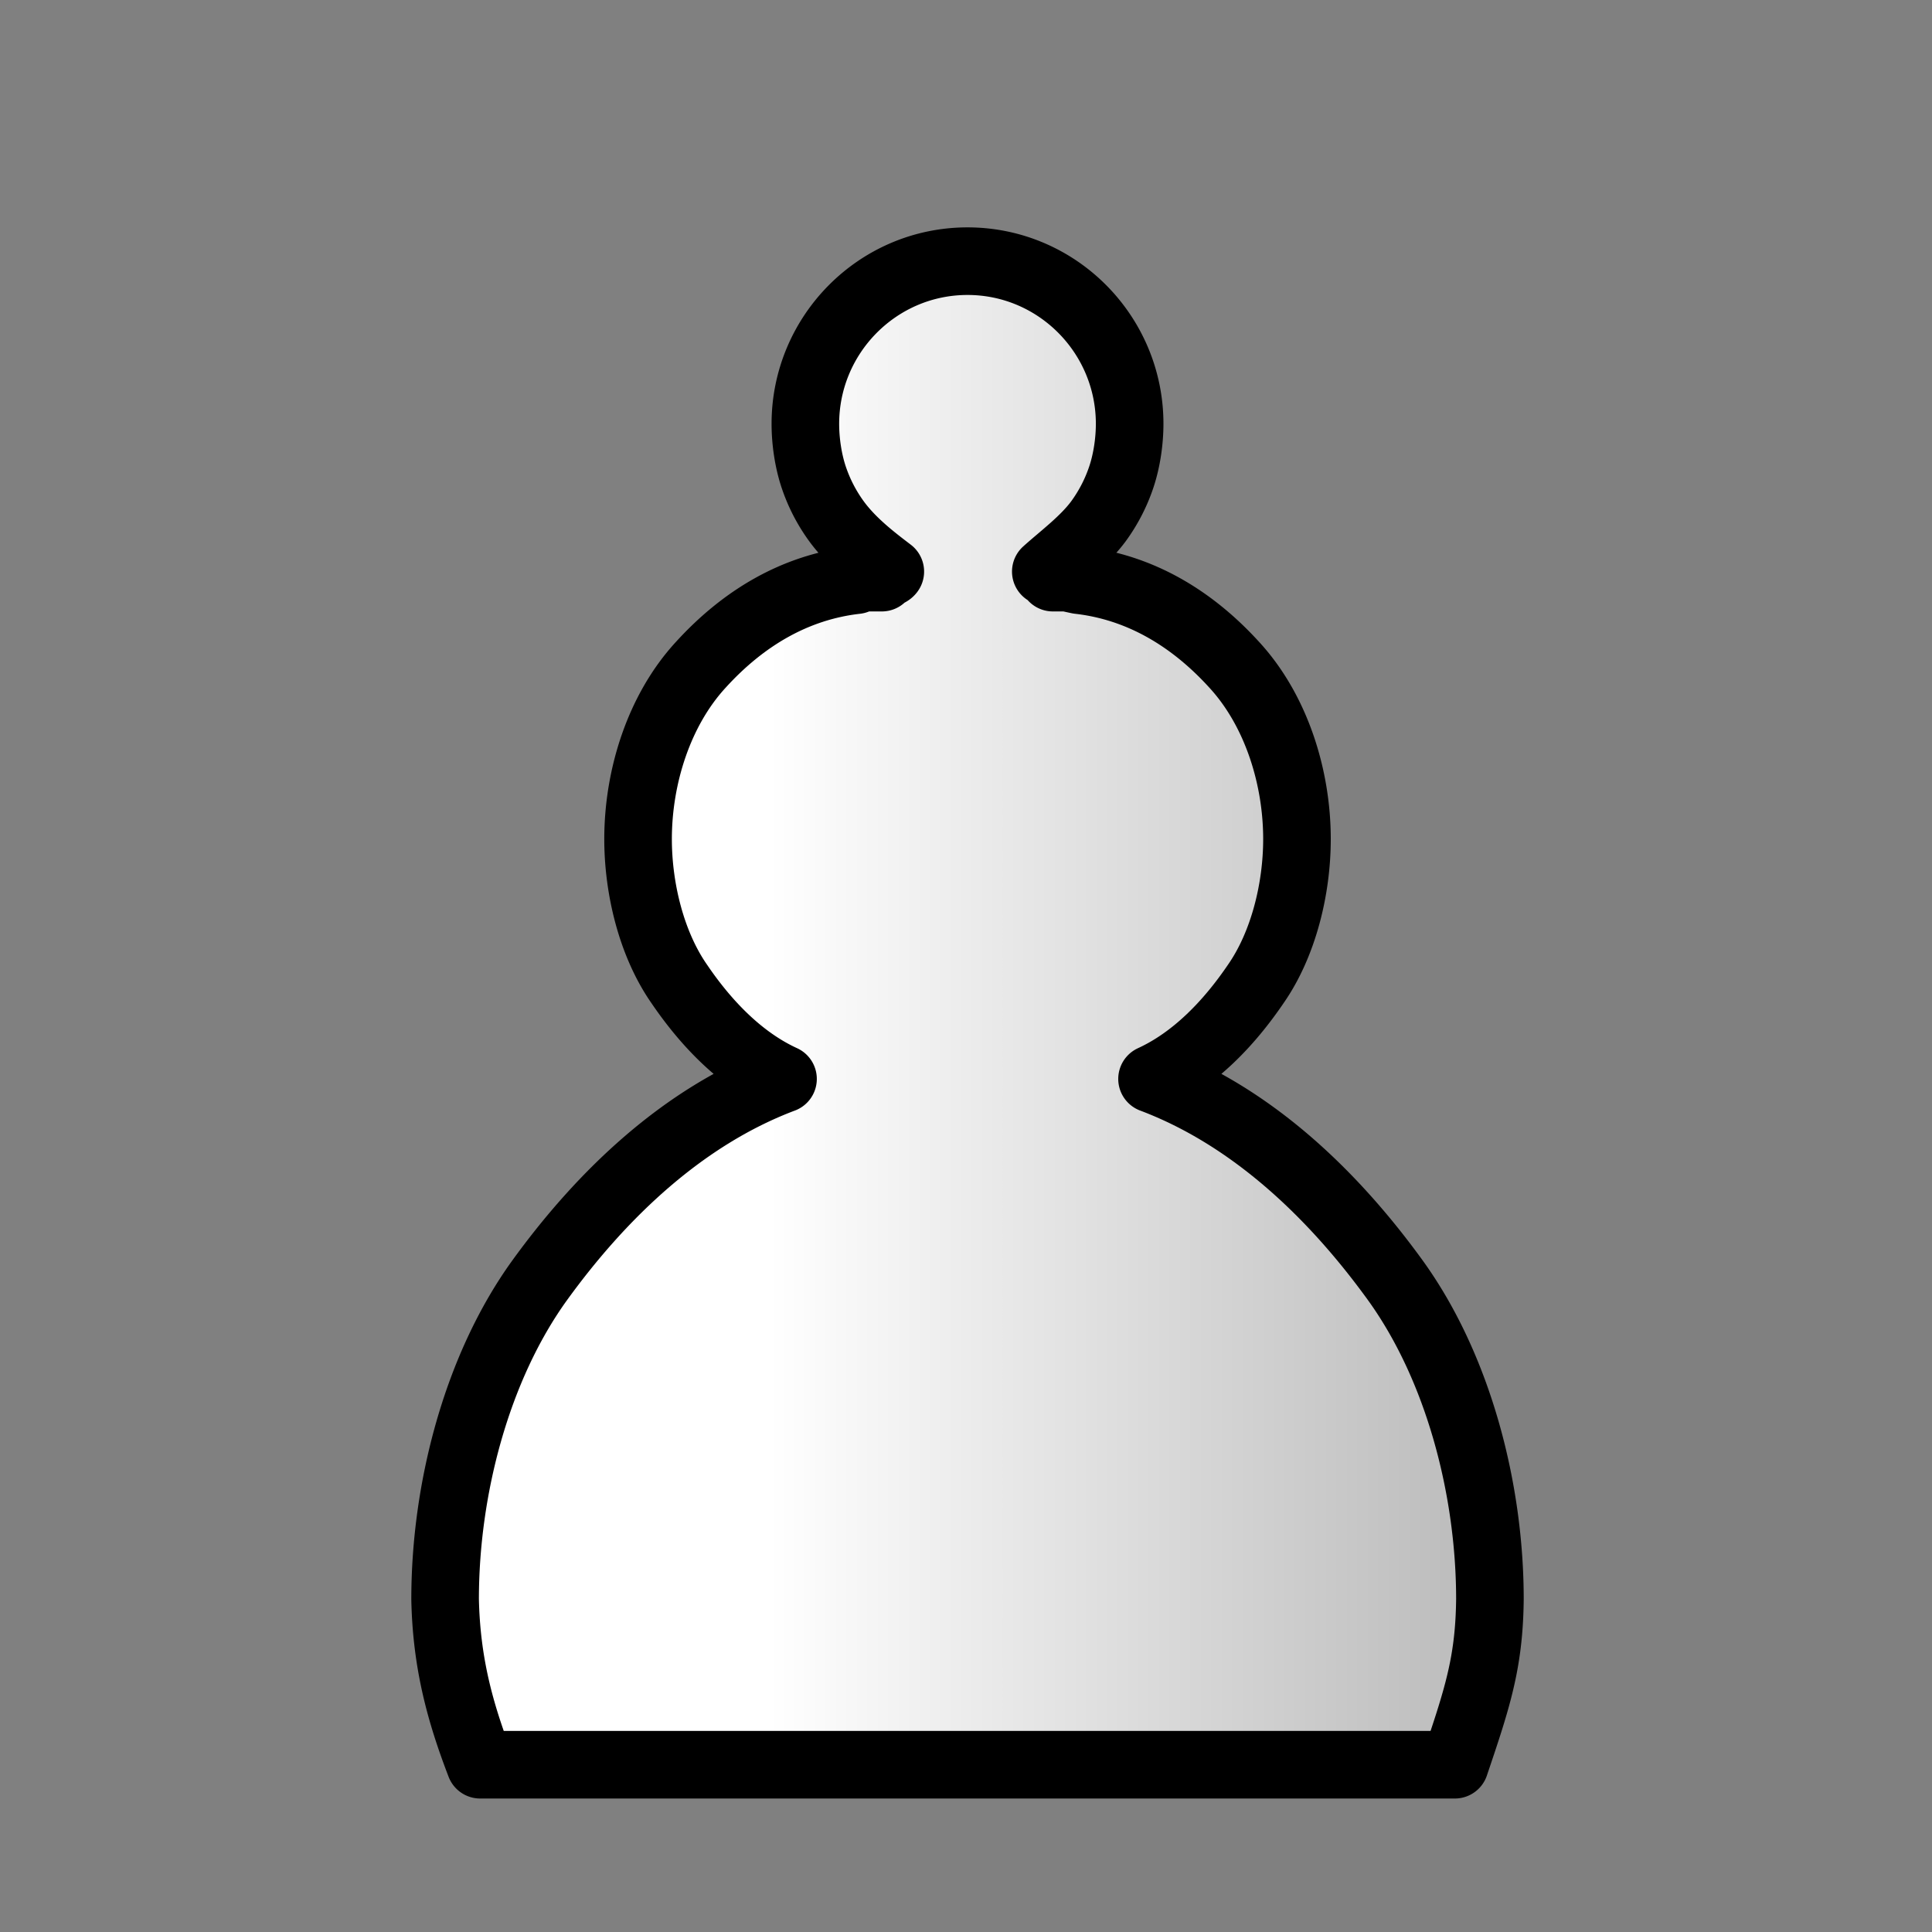 <?xml version="1.0" encoding="UTF-8" standalone="no"?>
<!-- Creator: CorelDRAW -->

<svg
   xmlns:dc="http://purl.org/dc/elements/1.1/"
   xmlns:cc="http://creativecommons.org/ns#"
   xmlns:rdf="http://www.w3.org/1999/02/22-rdf-syntax-ns#"
   xmlns:svg="http://www.w3.org/2000/svg"
   xmlns="http://www.w3.org/2000/svg"
   xmlns:xlink="http://www.w3.org/1999/xlink"
   xmlns:sodipodi="http://sodipodi.sourceforge.net/DTD/sodipodi-0.dtd"
   xmlns:inkscape="http://www.inkscape.org/namespaces/inkscape"
   xml:space="preserve"
   width="50mm"
   height="50mm"
   shape-rendering="geometricPrecision"
   text-rendering="geometricPrecision"
   image-rendering="optimizeQuality"
   fill-rule="evenodd"
   clip-rule="evenodd"
   viewBox="0 0 50 50"
   id="svg2"
   sodipodi:version="0.32"
   inkscape:version="0.92.5 (2060ec1f9f, 2020-04-08)"
   sodipodi:docname="wp.svg"
   inkscape:output_extension="org.inkscape.output.svg.inkscape"
   sodipodi:modified="true"
   version="1.1"><rect x="0" y="0" width="50" height="50" fill="#808080" stroke="none"/><defs
     id="defs11"><linearGradient
   inkscape:collect="always"
   id="linearGradient4223"><stop
     style="stop-color:#ffffff;stop-opacity:1"
     offset="0"
     id="stop4225" /><stop
     style="stop-color:#b7b7b7;stop-opacity:1"
     offset="1"
     id="stop4227" /></linearGradient><linearGradient
   inkscape:collect="always"
   id="linearGradient4223-166"><stop
     style="stop-color:#000000;stop-opacity:1"
     offset="0"
     id="stop4157" /><stop
     style="stop-color:#484848;stop-opacity:1"
     offset="1"
     id="stop4159" /></linearGradient><linearGradient
   inkscape:collect="always"
   xlink:href="#linearGradient4223-166"
   id="linearGradient4147-75-35"
   gradientUnits="userSpaceOnUse"
   gradientTransform="matrix(-3.574,0,0,3.573,-24.024,-668.623)"
   x1="-26.699"
   y1="210.772"
   x2="-6.722"
   y2="210.772" /><linearGradient
   inkscape:collect="always"
   xlink:href="#linearGradient4223"
   id="linearGradient4147-3"
   gradientUnits="userSpaceOnUse"
   gradientTransform="matrix(3.477,0,0,3.477,128.426,-647.953)"
   x1="-26.699"
   y1="210.772"
   x2="-6.528"
   y2="210.772" />
  
  
 
  
  
 
  
  
 
  
  
 <linearGradient
   inkscape:collect="always"
   xlink:href="#linearGradient4223"
   id="linearGradient4147-9-6"
   gradientUnits="userSpaceOnUse"
   gradientTransform="matrix(3.551,0,0,3.477,131.098,-647.457)"
   x1="-26.699"
   y1="210.772"
   x2="-6.528"
   y2="210.772" /><linearGradient
   inkscape:collect="always"
   xlink:href="#linearGradient4223"
   id="linearGradient1093"
   gradientUnits="userSpaceOnUse"
   gradientTransform="matrix(0.939,0,0,0.92,45.314,-115.401)"
   x1="31.634"
   y1="245.337"
   x2="109.691"
   y2="245.337" /></defs><sodipodi:namedview
     inkscape:window-height="1376"
     inkscape:window-width="2488"
     inkscape:pageshadow="2"
     inkscape:pageopacity="0.0"
     guidetolerance="10.0"
     gridtolerance="10.0"
     objecttolerance="10.0"
     borderopacity="1.0"
     bordercolor="#666666"
     pagecolor="#ffffff"
     id="base"
     inkscape:zoom="0.4289217"
     inkscape:cx="54.853978"
     inkscape:cy="348.22747"
     inkscape:window-x="72"
     inkscape:window-y="27"
     inkscape:current-layer="svg2"
     showgrid="true"
     inkscape:window-maximized="1"
     inkscape:snap-object-midpoints="false"
     showguides="false" /><path
     style="clip-rule:evenodd;fill:url(#linearGradient1093);fill-opacity:1;fill-rule:evenodd;stroke:#000000;stroke-width:6.601;stroke-linecap:round;stroke-linejoin:round;stroke-miterlimit:4;stroke-dasharray:none;stroke-opacity:1;image-rendering:optimizeQuality;shape-rendering:geometricPrecision;text-rendering:geometricPrecision;font-variant-east_asian:normal;opacity:1;vector-effect:none;stroke-dashoffset:0"
     d="M 94.488 25.506 C 85.742 25.506 78.652 32.647 78.652 41.393 C 78.653 43.113 78.932 44.979 79.451 46.551 C 79.971 48.122 80.732 49.593 81.697 50.916 C 83.224 53.004 85.395 54.634 86.947 55.82 C 86.835 55.992 86.335 56.108 85.779 56.209 A 17.246 17.246 0 0 0 86.119 56.412 L 84.604 56.412 C 84.133 56.488 83.723 56.564 83.623 56.66 C 77.612 57.343 72.56 60.407 68.473 64.887 C 64.355 69.337 62.314 75.861 62.314 81.943 C 62.314 86.809 63.636 92.197 66.311 96.055 C 68.925 99.912 72.321 103.468 76.469 105.367 C 66.791 109.017 58.857 116.531 52.695 125.047 C 46.534 133.592 43.469 145.473 43.469 156.184 C 43.598 162.423 44.944 167.265 46.893 172.342 L 46.984 172.342 L 141.992 172.342 L 142.082 172.342 C 142.635 170.706 143.122 169.265 143.541 167.926 C 144.799 163.909 145.454 160.817 145.506 156.184 C 145.506 145.473 142.439 133.592 136.277 125.047 C 130.116 116.531 122.186 109.017 112.508 105.367 C 116.655 103.468 120.049 99.912 122.664 96.055 C 125.339 92.197 126.662 86.809 126.662 81.943 C 126.662 75.861 124.619 69.337 120.502 64.887 C 116.414 60.407 111.363 57.343 105.352 56.66 C 104.993 56.587 104.601 56.498 104.215 56.412 L 102.826 56.412 A 17.246 17.246 0 0 0 103.217 56.17 C 102.829 56.064 102.453 55.951 102.133 55.82 C 103.813 54.31 105.878 52.791 107.262 50.926 C 108.231 49.603 108.995 48.13 109.518 46.557 C 110.04 44.984 110.32 43.115 110.322 41.393 C 110.323 32.647 103.234 25.507 94.488 25.506 z "
     id="path4145-5"
     transform="scale(0.265)" /><g
     style="clip-rule:evenodd;fill-rule:evenodd;image-rendering:optimizeQuality;shape-rendering:geometricPrecision;text-rendering:geometricPrecision"
     id="g4170"
     transform="translate(69.114,-14.652)" /><g
     style="clip-rule:evenodd;fill-rule:evenodd;image-rendering:optimizeQuality;shape-rendering:geometricPrecision;text-rendering:geometricPrecision"
     id="g4819"
     transform="translate(92.055,0.09)"><g
       id="Layer_x0020_1-1">
  
 </g></g></svg>